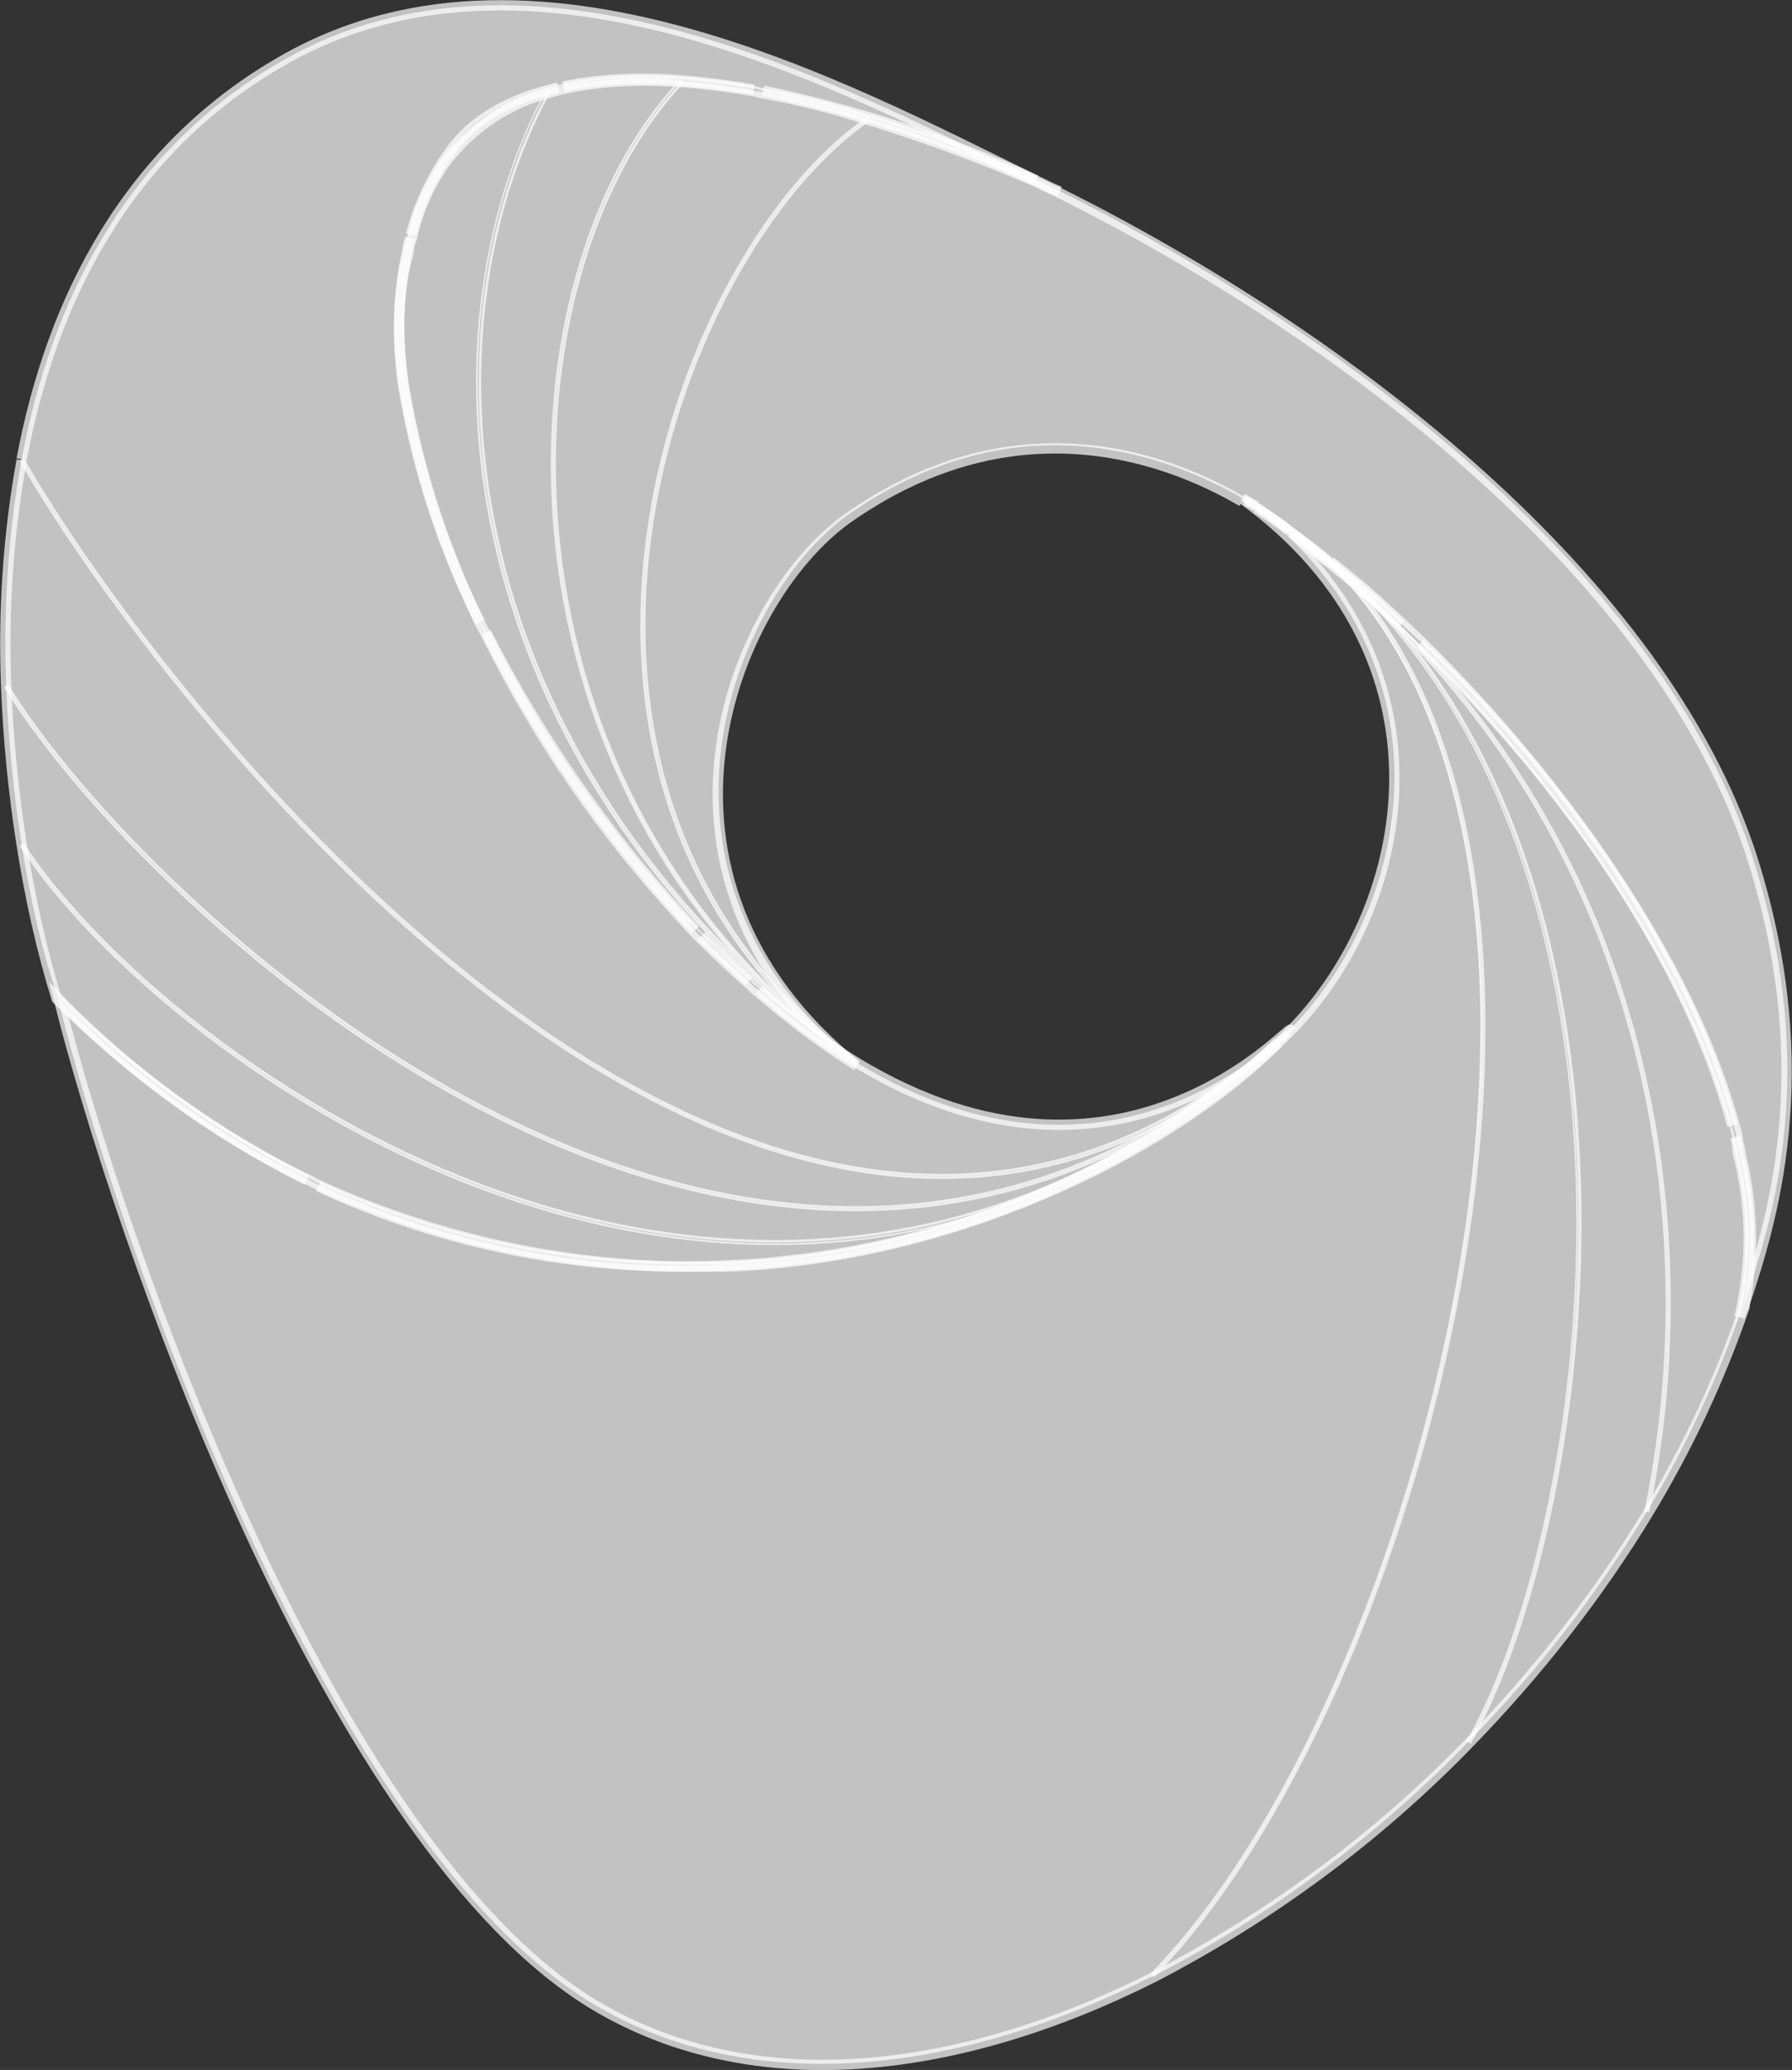 <svg xmlns="http://www.w3.org/2000/svg" xmlns:xlink="http://www.w3.org/1999/xlink" id="Layer_1" x="0" y="0" enable-background="new 0 0 174 201" version="1.1" viewBox="0 0 174 201" xml:space="preserve"><rect x="0" y="0" width="174" height="201" fill="#333333" stroke="none"/><style type="text/css">svg{fill:rgba(255,255,255,.7)}.st12,.st13{fill:none;stroke:rgba(255,255,255,.7);stroke-miterlimit:10}.st13{stroke-width:.5}</style><title>octarine</title><g id="Layer_2_1_"><g id="Layer_2-2"><path d="M169.2,126.7c0,0,0,0.1,0,0.2c-2.4,6.9-5.5,13.6-9.3,19.9c5.3-25.1,1.9-62.2-27.2-88.9l-0.1-0.1 c-0.3-0.3-0.5-0.5-0.8-0.8c1.4,1.2,2.8,2.5,4.2,3.8c0.6,0.6,1.3,1.2,1.9,1.8c13.1,13,25.9,30.6,30.3,46.8l0.3,1.1 c0.1,0.4,0.2,0.7,0.2,1.1s0.1,0.7,0.2,1.1c1.2,5,1.2,10.2,0,15.3C169,127.4,169.1,127.1,169.2,126.7L169.2,126.7z" class="st0"/><path d="M132.7,57.9c29.1,26.7,32.5,63.8,27.2,88.9c-4.9,8.1-10.7,15.6-17.4,22.4C154.7,147.6,162.2,88.1,132.7,57.9 L132.7,57.9z" class="st1"/><path d="M132.7,57.9c29.4,30.3,22,89.8,9.8,111.3c-8.9,9.2-19.3,16.9-30.7,22.8c26.2-26.9,47.2-107,17.6-136.9 c1.1,0.9,2.1,1.8,3.1,2.7L132.7,57.9z" class="st2"/><path d="M120.8,48.5c3,2,5.9,4.2,8.7,6.5c29.5,29.9,8.6,110-17.6,136.9c-18.9,9.5-38.7,11.9-54.1,2.8 c-26.1-15.4-46.6-75-52.2-97.8c7,7.3,15.2,13.2,24.3,17.6l1.2,0.6c12.2,5.7,25.6,8.4,39,7.7c21.8-0.5,43.1-10.7,54.1-21.8 c0.4-0.4,0.8-0.8,1.2-1.2C137.3,87.7,141.7,63.8,120.8,48.5L120.8,48.5z" class="st3"/><path d="M102.6,18.4c0.1,0,0.2,0.1,0.2,0.1l-0.7-0.3C102.4,18.3,102.5,18.4,102.6,18.4z" class="st4"/><path d="M122.8,102.2c-49.7,41.9-109-14-122.2-35.6c-0.3-7.4,0.2-14.8,1.5-22c12.9,22.7,71.7,99.6,121.5,57 C123.3,101.8,123,102,122.8,102.2L122.8,102.2z" class="st5"/><path d="M83.2,103.2c25.6,15.5,42.1-3.9,42.1-3.2l-1.1,1l-0.7,0.6C73.8,144.2,15,67.3,2.1,44.6 C5,29.1,12.4,14.4,27.6,5.8C52.9-8.6,85,10.1,102.2,18.3c-0.5-0.2-1.1-0.5-1.7-0.8c-8.5-3.9-17.4-6.8-26.5-8.7l-0.8-0.2 c-6.6-1.2-13-1.5-18.5-0.3l-0.5,0.1c-4.8,1.1-8.5,3.2-10.7,6.5c-0.1,0.1-0.2,0.3-0.3,0.4c-1.6,2.2-2.7,4.7-3.3,7.4l-0.1,0.3 c-0.1,0.5-0.2,0.9-0.3,1.4c-1,3.5-1.1,8.1-0.3,13.2c1.3,7.9,3.8,15.5,7.4,22.7c0.2,0.4,0.4,0.7,0.6,1.1c5,10.1,11.4,19.4,19,27.6 c0.4,0.4,0.8,0.9,1.2,1.3c0.2,0.2,0.4,0.4,0.6,0.6c1.5,1.5,3.1,3,4.7,4.4c0.3,0.3,0.6,0.6,0.9,0.8 C76.6,98.8,79.8,101.1,83.2,103.2z" class="st6"/><path d="M82.2,50.1c-11,8-21.8,34.6,1,53.1c-35.9-27.1-18.4-78.3,1.2-91.7c5.5,1.7,10.9,3.7,16.2,6 c0.6,0.2,1.1,0.5,1.7,0.8l0.7,0.3c28,14,58.4,37.5,67.1,64.4c6.8,21,1.9,35.9-0.8,43.7c0.9-4.7,0.8-9.6-0.3-14.2 c-0.1-0.3-0.1-0.7-0.2-1.1s-0.2-0.7-0.2-1.1l-0.3-1.1c-4-15-15.3-32.3-30.3-46.8c-0.6-0.6-1.3-1.2-1.9-1.8c-1.6-1.5-3.2-3-4.8-4.3 c-1.4-1.3-2.8-2.6-4.3-3.7c-1.9-1.6-4-3-6.2-4.2l-0.1,0C112.3,43.6,97.9,39,82.2,50.1L82.2,50.1z" class="st4"/><path d="M0.6,66.6c13.1,21.6,72.5,77.5,122.2,35.6C73.2,144.6,16.2,103.6,2.1,82C1.3,76.9,0.8,71.8,0.6,66.6z" class="st7"/><path d="M84.4,11.5c-19.6,13.4-37.1,64.7-1.2,91.7c-0.6-0.5-1.3-1-1.9-1.4c-35-27-32.7-75.4-15.1-93.9 c2.3,0.2,4.7,0.5,7,0.9L74,8.9C77.5,9.5,81,10.4,84.4,11.5z" class="st8"/><path d="M81.3,101.7c0.6,0.5,1.3,1,1.9,1.4c-3.3-2.1-6.5-4.5-9.5-7.1c-0.3-0.2-0.6-0.5-0.9-0.8 c-0.8-0.7-1.6-1.4-2.3-2.2s-1.5-1.4-2.3-2.2c-0.2-0.2-0.4-0.4-0.6-0.6L66.2,89c-7.6-8.3-14-17.5-19.1-27.6 c-0.2-0.4-0.4-0.7-0.6-1.1c-3.6-7.2-6.1-14.8-7.4-22.7c-0.7-4.4-0.6-8.9,0.3-13.2c0-0.1,0.1-0.2,0.1-0.4c0.1-0.3,0.1-0.7,0.2-1 l0.1-0.3c0.7-2.6,1.8-5.1,3.3-7.4c2.5-3.3,6-5.7,10.1-6.7C40,32.9,44.3,73.7,81.3,101.7z" class="st9"/><path d="M123.6,101.5l0.7-0.6l1.1-1c-0.4,0.4-0.8,0.8-1.2,1.2c-6.5,6.3-23.6,18.8-48.4,21.3 c-1.4,0.2-3.4,0.3-5.8,0.4h-2.9c-12.4,0-24.7-2.7-36-7.8l-1.2-0.6c-9-4.5-17.2-10.4-24.3-17.6C4,92.1,2.9,87.1,2.1,82 c14.1,21.6,71.1,62.7,120.7,20.3C123,102,123.3,101.8,123.6,101.5z" class="st10"/><path d="M66.2,7.8c-17.6,18.5-19.9,66.9,15.1,93.9c-37-28-41.2-68.8-28-93l1-0.3l0.5-0.1C58.5,7.6,62.4,7.4,66.2,7.8 L66.2,7.8z" class="st11"/><path d="M73.7,96.1c3,2.7,6.1,5,9.5,7.1c25.6,15.5,42.1-3.9,42.1-3.2 M68.1,90.9c0.8,0.8,1.6,1.5,2.3,2.2 s1.6,1.5,2.3,2.2 M47.2,61.4c5.1,10,11.5,19.3,19.1,27.6l1.2,1.3 M39.8,23.1c-0.1,0.5-0.2,0.9-0.3,1.4c-0.9,4.4-1,8.8-0.3,13.2 c1.3,7.9,3.8,15.5,7.4,22.7 M54.2,8.5c-4.8,1.1-8.5,3.2-10.7,6.5c-0.1,0.1-0.2,0.3-0.3,0.4c-1.5,2.3-2.6,4.7-3.3,7.4 M73.2,8.7 c-2.3-0.4-4.7-0.7-7-0.9c-3.8-0.3-7.7-0.2-11.5,0.6 M100.6,17.5c-8.5-3.9-17.4-6.8-26.5-8.7 M102.9,18.6l-0.7-0.3" class="st12"/><path d="M2.1,44.6C5,29.1,12.4,14.4,27.6,5.8C52.9-8.6,85,10.1,102.2,18.3 M29.8,114.6c-9-4.5-17.2-10.5-24.3-17.6 C4,92.1,2.9,87.1,2.1,82c-0.8-5.1-1.3-10.2-1.5-15.3c-0.3-7.4,0.2-14.8,1.5-22 M124.1,101.2c-6.5,6.3-23.6,18.8-48.4,21.3 c-1.4,0.2-3.4,0.3-5.8,0.4c-13.4,0.6-26.8-2-39-7.7" class="st12"/><path d="M122.8,102.2C73.2,144.6,16.2,103.6,2.1,82 M124.3,100.9l-0.7,0.6c-0.3,0.2-0.5,0.5-0.8,0.7 c-49.7,41.9-109-14-122.2-35.6" class="st13"/><path d="M2.1,44.6L2.1,44.6" class="st12"/><path d="M125.3,100l-1.1,1l-0.7,0.6C73.8,144.2,15,67.3,2.1,44.6" class="st13"/><path d="M168.5,110.4c0.1,0.4,0.2,0.7,0.2,1.1s0.1,0.7,0.2,1.1c1.2,5,1.2,10.2,0,15.3c0.1-0.3,0.2-0.7,0.4-1 c2.6-7.8,7.5-22.7,0.8-43.7c-8.7-26.9-39.1-50.4-67.1-64.4c-0.1,0-0.2-0.1-0.2-0.1c-0.1-0.1-0.3-0.1-0.4-0.2 c-0.5-0.2-1.1-0.5-1.7-0.8c-5.3-2.3-10.7-4.3-16.2-6c-3.4-1.1-6.8-2-10.3-2.6l-0.8-0.2c-6.6-1.2-13-1.5-18.5-0.3l-0.5,0.1l-1,0.3 c-4,1-7.6,3.4-10.1,6.7c-1.6,2.2-2.7,4.7-3.3,7.4l-0.1,0.3c-0.1,0.3-0.2,0.6-0.2,1c0,0.1-0.1,0.2-0.1,0.4c-1,3.5-1.1,8.1-0.3,13.2 c1.4,7.9,3.9,15.5,7.4,22.7c0.2,0.4,0.4,0.7,0.6,1.1c5,10.1,11.4,19.3,19,27.5c0.4,0.4,0.8,0.9,1.2,1.3c0.2,0.2,0.4,0.4,0.6,0.6 c1.5,1.5,3.1,3,4.7,4.4c0.3,0.3,0.6,0.6,0.9,0.8c3,2.6,6.2,5,9.5,7.1c-22.9-18.5-12.1-45.1-1-53.1c15.7-11.1,30.2-6.5,38.4-1.7 M137.9,62.5c15,14.5,26.3,31.7,30.3,46.8" class="st12"/><path d="M125.5,51.8c0.1,0.1,0.2,0.2,0.3,0.3c1.2,0.9,2.4,1.9,3.6,2.8c0.8,0.7,1.6,1.3,2.4,2 c1.4,1.2,2.8,2.5,4.2,3.8 M122,49.3c1.2,0.8,2.3,1.5,3.1,2.2" class="st12"/><path d="M81.3,101.7c-37-28-41.2-68.8-28-93 M83.2,103.2c-0.6-0.5-1.3-1-1.9-1.4c-35-27-32.7-75.4-15.1-93.9 M83.2,103.2c-35.9-27.1-18.4-78.3,1.2-91.7" class="st13"/><path d="M129,54.5c-1.2-1-2.4-1.9-3.5-2.7l-0.4-0.3c-1.4-1-2.8-2-4.1-2.8 M120.7,48.5c21,15.3,16.6,39.3,4.7,51.5 c-0.4,0.4-0.8,0.8-1.2,1.2c-11.1,11.1-32.4,21.2-54.1,21.8h-2.9c-12.4,0-24.7-2.7-36-7.8l-1.2-0.6c-9.1-4.4-17.3-10.4-24.3-17.6 c5.7,22.8,26.2,82.4,52.2,97.8c15.4,9.1,35.2,6.7,54.1-2.8c11.4-5.9,21.8-13.6,30.7-22.8c6.6-6.8,12.5-14.3,17.4-22.4 c3.8-6.3,6.9-12.9,9.3-19.9c0,0,0-0.1,0-0.2c0.9-4.7,0.8-9.6-0.3-14.2c-0.1-0.3-0.1-0.7-0.2-1.1s-0.2-0.7-0.2-1.1l-0.3-1.1 c-4.4-16.2-17.1-33.8-30.3-46.8c-0.6-0.6-1.3-1.2-1.9-1.8c-1.6-1.5-3.2-3-4.8-4.3c-0.7-0.6-1.5-1.2-2.2-1.8" class="st12"/><path d="M132.7,57.9c29.1,26.7,32.5,63.8,27.2,88.9 M120.8,48.5c3,2,5.9,4.2,8.7,6.5c1.1,0.9,2.1,1.8,3.1,2.7" class="st13"/><path d="M122,49.3c1.7,1,3.4,2.2,5,3.4c1.5,1.2,2.9,2.4,4.3,3.7c0.2,0.2,0.4,0.4,0.6,0.6s0.6,0.5,0.8,0.8l0.1,0.1 c29.4,30.2,22,89.8,9.8,111.3" class="st13"/><path d="M120.8,48.5c0.1,0,0.1,0.1,0.2,0.1c0.3,0.2,0.7,0.4,1,0.6" class="st12"/><path d="M120.7,48.5L120.7,48.5 M120.6,48.4L120.6,48.4c2.3,1.2,4.4,2.6,6.3,4.2c0.7,0.6,1.4,1.2,2.1,1.8l0.1,0 l0.4,0.4c0,0,0.1,0.1,0.1,0.1c29.5,29.9,8.6,110-17.7,136.9" class="st13"/></g></g></svg>